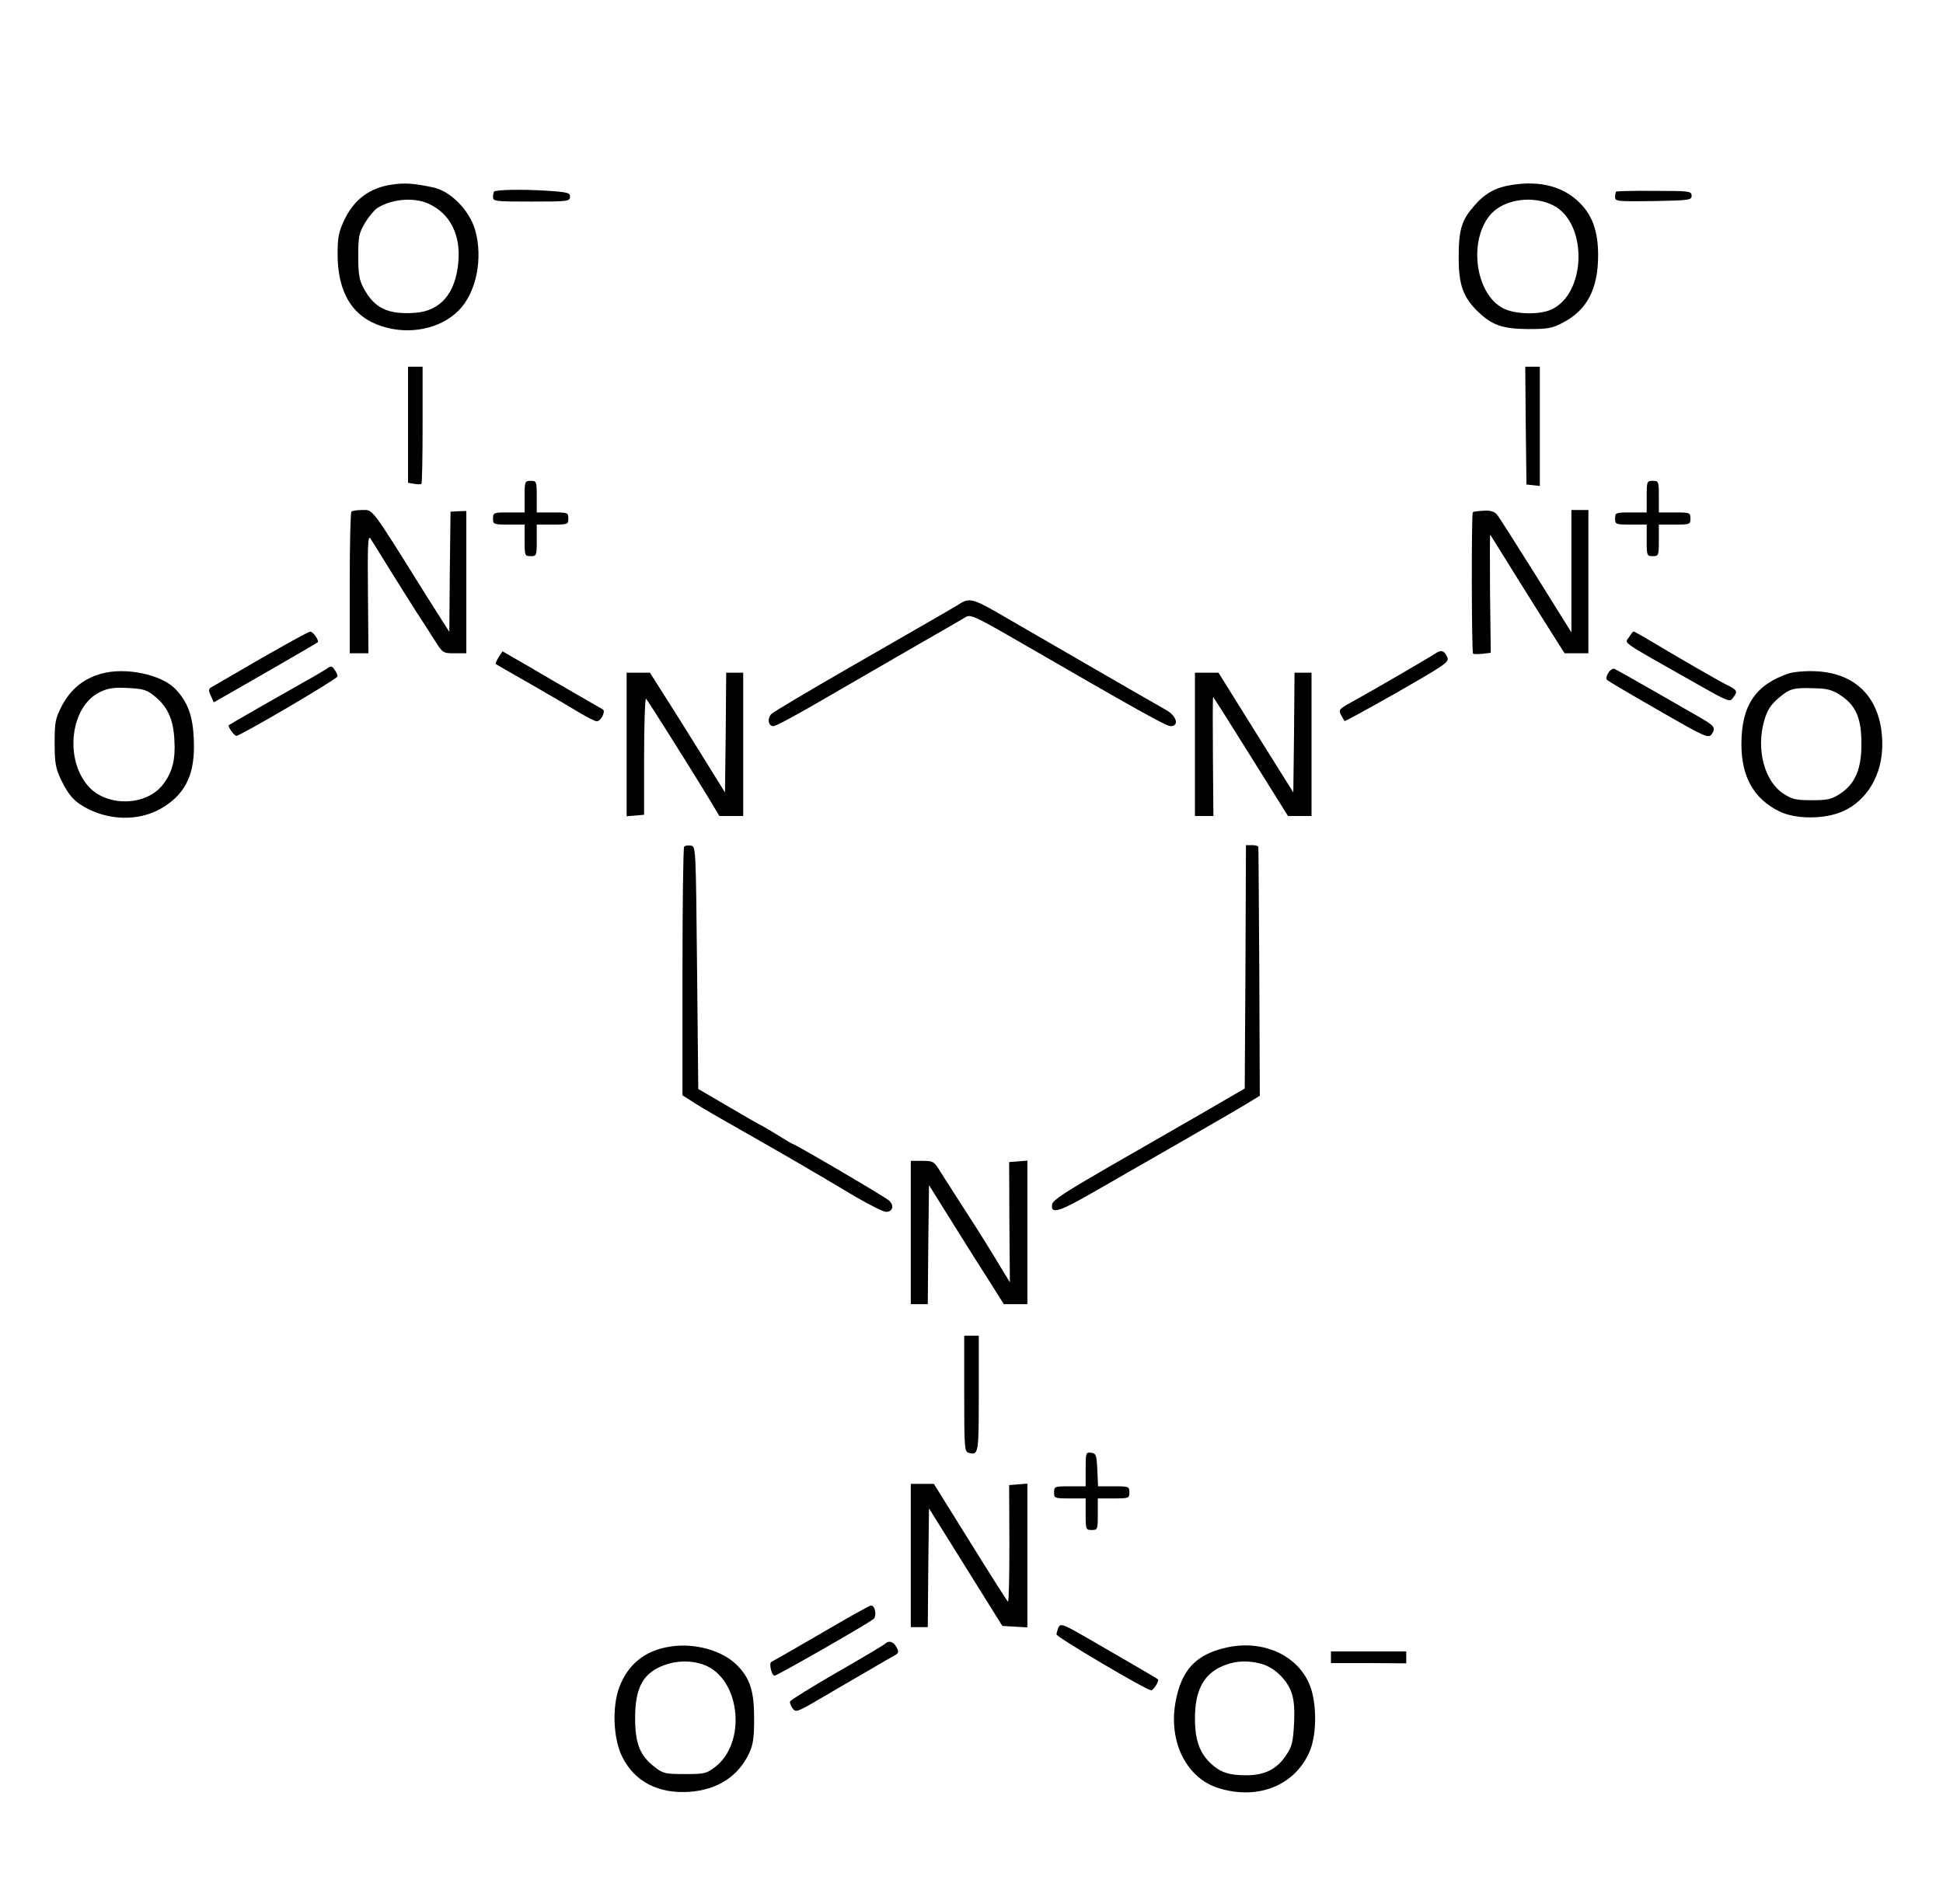 <?xml version="1.0" standalone="no"?>
<!DOCTYPE svg PUBLIC "-//W3C//DTD SVG 20010904//EN"
 "http://www.w3.org/TR/2001/REC-SVG-20010904/DTD/svg10.dtd">
<svg version="1.0" xmlns="http://www.w3.org/2000/svg"
 width="800pt" height="784pt" viewBox="0 0 800 784"
 preserveAspectRatio="xMidYMid meet">

<g transform="translate(0,784) scale(0.1,-0.1)"
fill="#000000" stroke="none">
<path d="M1614 7080 c-91 -13 -156 -61 -196 -145 -24 -51 -28 -73 -28 -141 0
-160 62 -260 184 -298 113 -36 238 -10 313 64 74 73 103 216 69 334 -24 81
-100 158 -171 174 -80 17 -117 20 -171 12z m151 -79 c88 -40 133 -129 122
-241 -11 -128 -74 -201 -178 -208 -112 -8 -168 19 -212 102 -18 33 -22 58 -22
131 0 80 3 95 27 136 15 25 38 53 51 62 59 38 151 46 212 18z"/>
<path d="M6227 7079 c-67 -10 -112 -34 -156 -85 -52 -59 -65 -98 -65 -209 -1
-114 17 -166 74 -223 60 -60 104 -76 210 -77 84 0 101 3 146 27 99 52 144 139
144 277 0 95 -22 161 -73 213 -67 69 -162 95 -280 77z m169 -85 c144 -75 135
-368 -12 -430 -50 -21 -147 -18 -194 6 -118 60 -146 287 -49 391 57 60 173 75
255 33z"/>
<path d="M2034 7051 c-2 -2 -4 -13 -4 -23 0 -17 11 -18 158 -18 148 0 158 1
159 19 1 17 -8 20 -100 26 -100 6 -204 4 -213 -4z"/>
<path d="M6654 7051 c-2 -2 -4 -13 -4 -23 0 -17 10 -18 158 -16 148 3 157 4
157 22 0 19 -8 20 -153 20 -85 1 -156 -1 -158 -3z"/>
<path d="M1680 6091 l0 -239 25 -4 c13 -3 27 -3 30 0 3 3 5 113 5 244 l0 238
-30 0 -30 0 0 -239z"/>
<path d="M6282 6088 l3 -243 28 -3 27 -3 0 245 0 246 -30 0 -30 0 2 -242z"/>
<path d="M2160 5795 l0 -65 -65 0 c-63 0 -65 -1 -65 -25 0 -24 2 -25 65 -25
l65 0 0 -65 c0 -63 1 -65 25 -65 24 0 25 2 25 65 l0 65 65 0 c63 0 65 1 65 25
0 24 -2 25 -65 25 l-65 0 0 65 c0 63 -1 65 -25 65 -24 0 -25 -2 -25 -65z"/>
<path d="M6780 5795 l0 -65 -65 0 c-63 0 -65 -1 -65 -25 0 -24 2 -25 65 -25
l65 0 0 -65 c0 -63 1 -65 25 -65 24 0 25 2 25 65 l0 65 65 0 c63 0 65 1 65 25
0 24 -2 25 -65 25 l-65 0 0 65 c0 63 -1 65 -25 65 -24 0 -25 -2 -25 -65z"/>
<path d="M1447 5733 c-4 -3 -7 -136 -7 -295 l0 -288 39 0 38 0 -2 246 c-2 198
0 242 10 227 7 -10 42 -67 79 -127 37 -59 86 -138 110 -175 24 -36 58 -90 76
-118 33 -52 34 -53 82 -53 l48 0 0 293 0 293 -32 -1 -33 -2 -3 -247 -2 -248
-97 153 c-229 367 -216 349 -262 349 -21 0 -41 -3 -44 -7z"/>
<path d="M6064 5731 c-6 -6 -5 -577 1 -582 2 -3 20 -3 39 -1 l34 4 -3 244 c-1
135 -1 244 1 242 1 -2 53 -84 114 -183 62 -99 130 -208 152 -242 l40 -63 49 0
49 0 0 295 0 295 -35 0 -35 0 0 -252 0 -252 -146 234 c-81 129 -153 243 -161
252 -11 12 -28 17 -55 15 -22 -1 -42 -4 -44 -6z"/>
<path d="M3955 5356 c-25 -16 -82 -49 -460 -266 -165 -95 -308 -180 -318 -189
-19 -18 -14 -51 7 -51 13 1 88 41 266 145 74 43 218 126 320 185 102 58 194
112 206 119 18 12 37 4 185 -81 528 -305 640 -368 659 -368 36 0 25 42 -18 66
-20 11 -172 99 -337 194 -165 96 -334 193 -375 217 -79 45 -102 50 -135 29z"/>
<path d="M1075 5129 c-104 -61 -197 -114 -205 -119 -12 -7 -12 -13 -2 -35 l12
-27 53 30 c116 66 372 214 375 217 7 7 -19 45 -31 44 -7 0 -97 -50 -202 -110z"/>
<path d="M6707 5216 c-18 -27 -44 -9 281 -193 127 -72 134 -75 147 -57 21 28
19 32 -27 55 -38 19 -190 107 -331 191 -26 15 -49 28 -51 28 -2 0 -11 -11 -19
-24z"/>
<path d="M2053 5134 c-8 -14 -14 -26 -12 -28 2 -2 67 -39 144 -83 77 -44 167
-97 200 -117 33 -20 65 -36 72 -36 17 0 38 41 25 49 -6 3 -54 31 -106 61 -53
30 -143 83 -201 117 l-106 61 -16 -24z"/>
<path d="M5905 5146 c-21 -14 -251 -148 -342 -198 -49 -27 -52 -31 -42 -51 7
-12 13 -24 15 -26 2 -2 100 52 218 119 207 119 214 124 204 146 -13 27 -25 30
-53 10z"/>
<path d="M1345 5086 c-11 -7 -56 -34 -100 -58 -80 -45 -297 -169 -303 -174 -6
-4 22 -44 31 -44 17 0 417 235 417 245 0 6 -6 19 -13 28 -10 15 -15 16 -32 3z"/>
<path d="M6622 5069 c-8 -12 -10 -25 -5 -29 4 -4 100 -61 212 -125 191 -110
205 -116 218 -99 19 26 13 35 -48 70 -30 17 -118 68 -197 113 -78 45 -148 84
-155 87 -7 2 -18 -5 -25 -17z"/>
<path d="M417 5066 c-73 -20 -127 -65 -162 -132 -27 -52 -30 -66 -30 -153 0
-83 4 -104 26 -151 34 -70 59 -96 122 -126 100 -46 217 -41 302 14 93 59 129
140 123 277 -4 97 -24 153 -75 207 -58 61 -206 92 -306 64z m220 -93 c53 -43
77 -95 81 -180 5 -80 -8 -132 -46 -182 -67 -90 -230 -95 -307 -10 -102 113
-75 333 48 390 33 16 57 19 115 16 62 -3 78 -8 109 -34z"/>
<path d="M7365 5067 c-137 -46 -195 -132 -195 -291 0 -135 51 -225 156 -277
68 -33 186 -33 261 0 100 44 163 150 163 275 0 183 -101 294 -273 302 -42 2
-89 -2 -112 -9z m213 -90 c63 -41 86 -94 86 -197 1 -105 -25 -167 -87 -208
-35 -23 -51 -27 -117 -27 -66 0 -82 4 -117 27 -79 52 -113 183 -79 301 12 42
26 64 57 91 48 41 62 45 150 42 53 -1 74 -7 107 -29z"/>
<path d="M2580 4774 l0 -295 36 3 36 3 0 243 c0 134 4 240 8 235 9 -10 160
-250 243 -385 l59 -98 49 0 49 0 0 295 0 295 -35 0 -35 0 -2 -247 -3 -246 -49
79 c-26 43 -96 154 -154 247 l-106 167 -48 0 -48 0 0 -296z"/>
<path d="M4920 4775 l0 -295 38 0 38 0 -2 245 c-1 135 -1 245 1 245 1 0 71
-110 155 -245 l153 -245 48 0 49 0 0 295 0 295 -35 0 -35 0 -2 -247 -3 -246
-154 246 -154 247 -49 0 -48 0 0 -295z"/>
<path d="M2817 4354 c-4 -4 -7 -236 -7 -516 l0 -508 53 -34 c28 -18 111 -66
182 -106 143 -81 313 -179 476 -277 59 -34 116 -63 127 -63 28 0 35 27 12 47
-18 16 -388 233 -397 233 -2 0 -27 15 -56 33 -29 18 -59 36 -67 40 -8 3 -71
39 -140 80 l-125 73 -5 500 c-5 493 -5 499 -25 502 -12 2 -24 0 -28 -4z"/>
<path d="M5128 3859 l-3 -501 -165 -96 c-91 -52 -268 -154 -395 -227 -175
-101 -231 -137 -233 -154 -7 -42 27 -32 170 50 79 45 249 143 378 217 129 74
251 145 271 158 l36 22 -2 509 c-2 279 -3 511 -4 516 -1 4 -12 7 -26 7 l-25 0
-2 -501z"/>
<path d="M3750 2765 l0 -295 35 0 35 0 2 245 3 245 105 -168 c57 -92 127 -202
154 -244 l49 -78 49 0 48 0 0 296 0 295 -37 -3 -38 -3 1 -247 2 -248 -50 82
c-27 46 -65 105 -82 133 -54 83 -120 187 -152 237 -28 46 -31 48 -76 48 l-48
0 0 -295z"/>
<path d="M3970 2101 c0 -219 1 -239 18 -243 41 -11 42 -6 42 243 l0 239 -30 0
-30 0 0 -239z"/>
<path d="M4470 1791 l0 -71 -65 0 c-63 0 -65 -1 -65 -25 0 -24 2 -25 65 -25
l65 0 0 -65 c0 -63 1 -65 25 -65 24 0 25 2 25 65 l0 65 65 0 c63 0 65 1 65 25
0 24 -2 25 -65 25 l-64 0 -3 68 c-3 61 -5 67 -25 70 -22 3 -23 0 -23 -67z"/>
<path d="M3750 1435 l0 -295 35 0 35 0 2 245 3 244 151 -242 151 -242 51 -3
52 -3 0 296 0 296 -37 -3 -38 -3 1 -242 c0 -133 -2 -240 -6 -238 -3 2 -73 112
-155 244 l-150 241 -47 0 -48 0 0 -295z"/>
<path d="M3380 1114 c-107 -62 -199 -115 -204 -117 -11 -4 1 -57 13 -57 10 0
392 218 408 234 14 13 6 56 -11 55 -6 0 -99 -52 -206 -115z"/>
<path d="M4356 1134 c-3 -9 -6 -19 -6 -24 0 -11 370 -230 390 -230 9 0 34 39
28 45 -4 4 -212 125 -310 181 -86 49 -93 51 -102 28z"/>
<path d="M3646 1073 c-4 -5 -93 -58 -198 -118 -105 -61 -193 -115 -195 -121
-2 -5 3 -18 10 -28 13 -18 19 -16 108 36 52 30 141 83 199 116 58 34 111 65
119 69 11 7 12 13 2 31 -12 22 -31 28 -45 15z"/>
<path d="M2760 1060 c-103 -15 -174 -72 -210 -167 -31 -83 -25 -215 13 -289
51 -101 149 -151 276 -142 115 8 201 64 245 158 17 36 21 64 21 145 0 112 -17
165 -71 219 -60 60 -174 92 -274 76z m152 -81 c139 -67 159 -319 32 -415 -35
-27 -44 -29 -124 -29 -79 0 -90 2 -123 28 -62 47 -82 97 -82 202 0 127 33 187
121 219 58 21 126 19 176 -5z"/>
<path d="M5050 1056 c-126 -28 -186 -92 -210 -225 -30 -165 47 -316 181 -355
160 -48 309 12 370 149 32 71 32 208 -1 283 -52 119 -193 181 -340 148z m143
-67 c52 -14 102 -61 123 -114 12 -34 15 -66 12 -132 -4 -76 -8 -94 -33 -131
-38 -57 -88 -82 -164 -82 -71 0 -106 12 -145 48 -47 44 -66 97 -66 187 0 121
40 189 127 220 46 17 95 18 146 4z"/>
<path d="M5480 1016 l0 -24 155 0 155 -1 0 25 0 24 -155 0 -155 0 0 -24z"/>
</g>
</svg>
